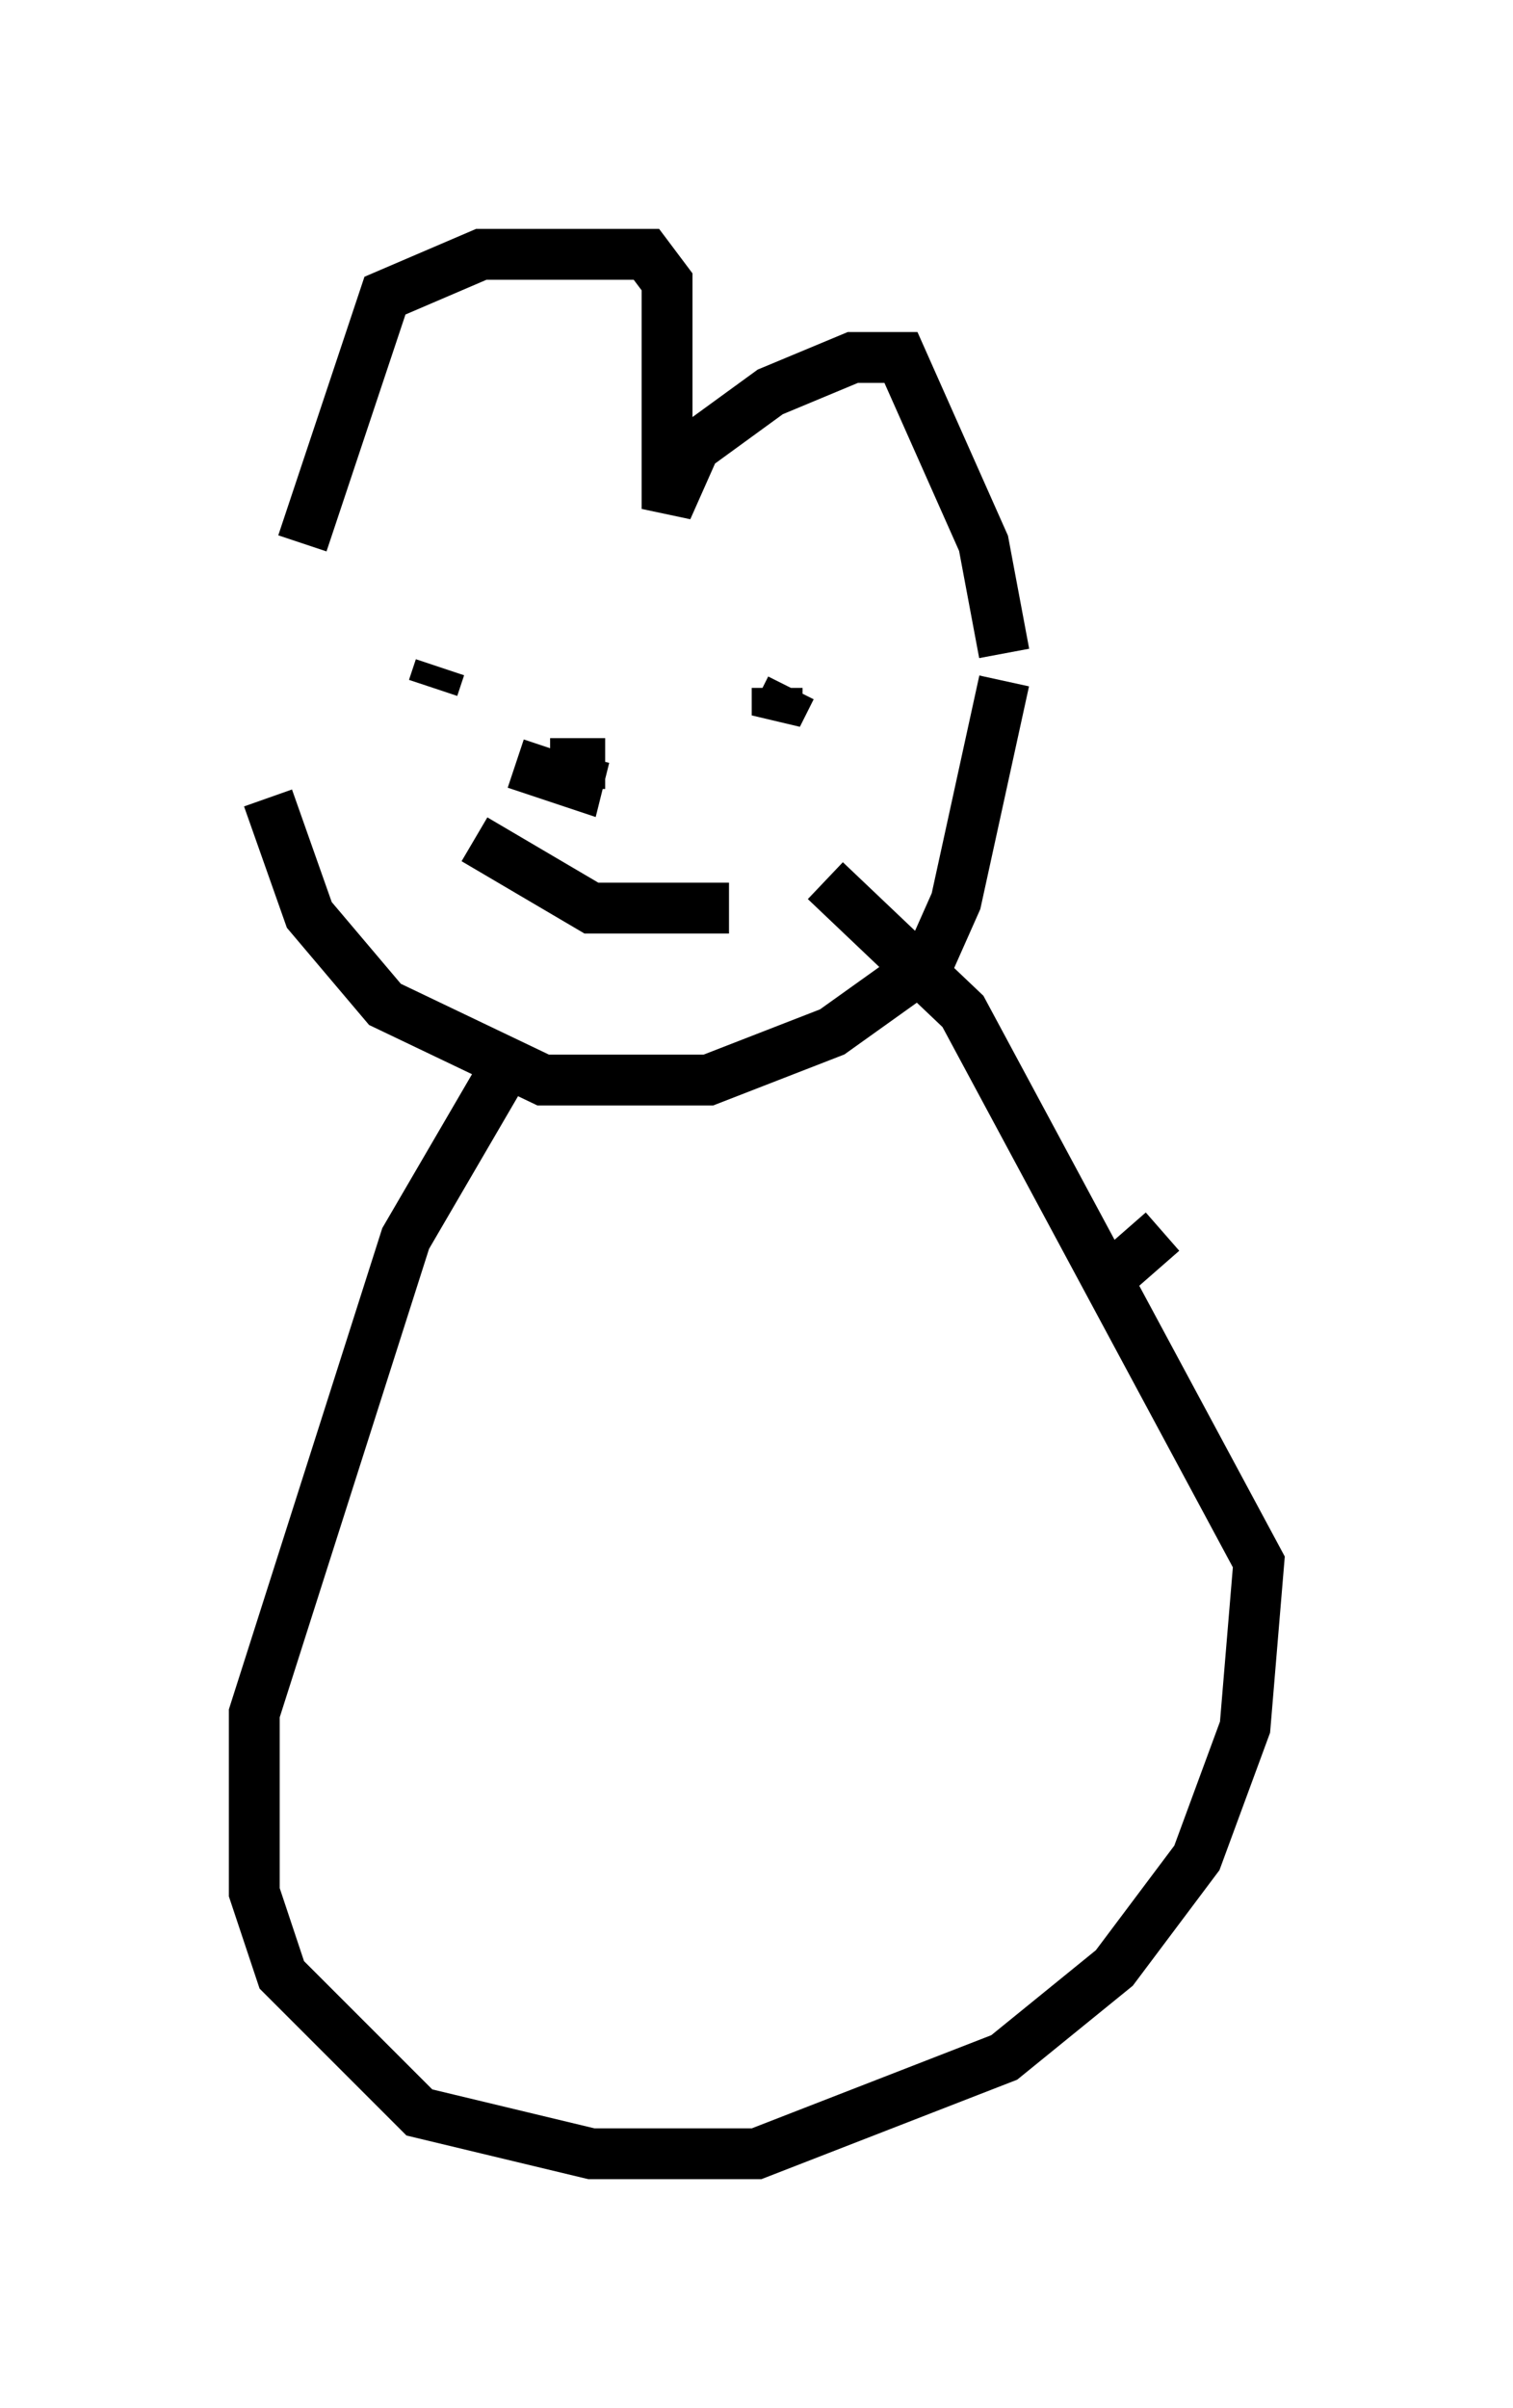 <?xml version="1.0" encoding="utf-8" ?>
<svg baseProfile="full" height="47.347" version="1.1" width="29.756" xmlns="http://www.w3.org/2000/svg" xmlns:ev="http://www.w3.org/2001/xml-events" xmlns:xlink="http://www.w3.org/1999/xlink"><defs /><rect fill="white" height="47.347" width="29.756" x="0" y="0" /><path d="M5.271, 11.225 m0.0, 4.465 l0.812, 2.3 1.488, 1.759 l3.112, 1.488 3.248, 0.0 l2.436, -0.947 1.894, -1.353 l0.541, -1.218 0.947, -4.33 m0.0, -0.541 l-0.406, -2.165 -1.624, -3.654 l-0.947, 0.0 -1.624, 0.677 l-1.488, 1.083 -0.541, 1.218 l0.0, -4.465 -0.406, -0.541 l-3.248, 0.0 -1.894, 0.812 l-1.624, 4.871 m2.571, 2.842 l0.135, -0.406 m6.631, 0.406 l0.0, 0.541 0.271, -0.541 m-4.736, 1.488 l1.083, 0.0 m-1.759, 0.0 l1.218, 0.406 0.135, -0.541 m-2.165, 1.624 l2.3, 1.353 2.706, 0.0 m-4.465, 3.248 l-1.894, 3.248 -2.977, 9.337 l0.0, 3.518 0.541, 1.624 l2.706, 2.706 3.383, 0.812 l3.248, 0.0 4.871, -1.894 l2.165, -1.759 1.624, -2.165 l0.947, -2.571 0.271, -3.248 l-5.819, -10.825 -2.706, -2.571 m5.548, 7.848 l1.083, -0.947 " fill="none" stroke="black" stroke-width="1" /></svg>